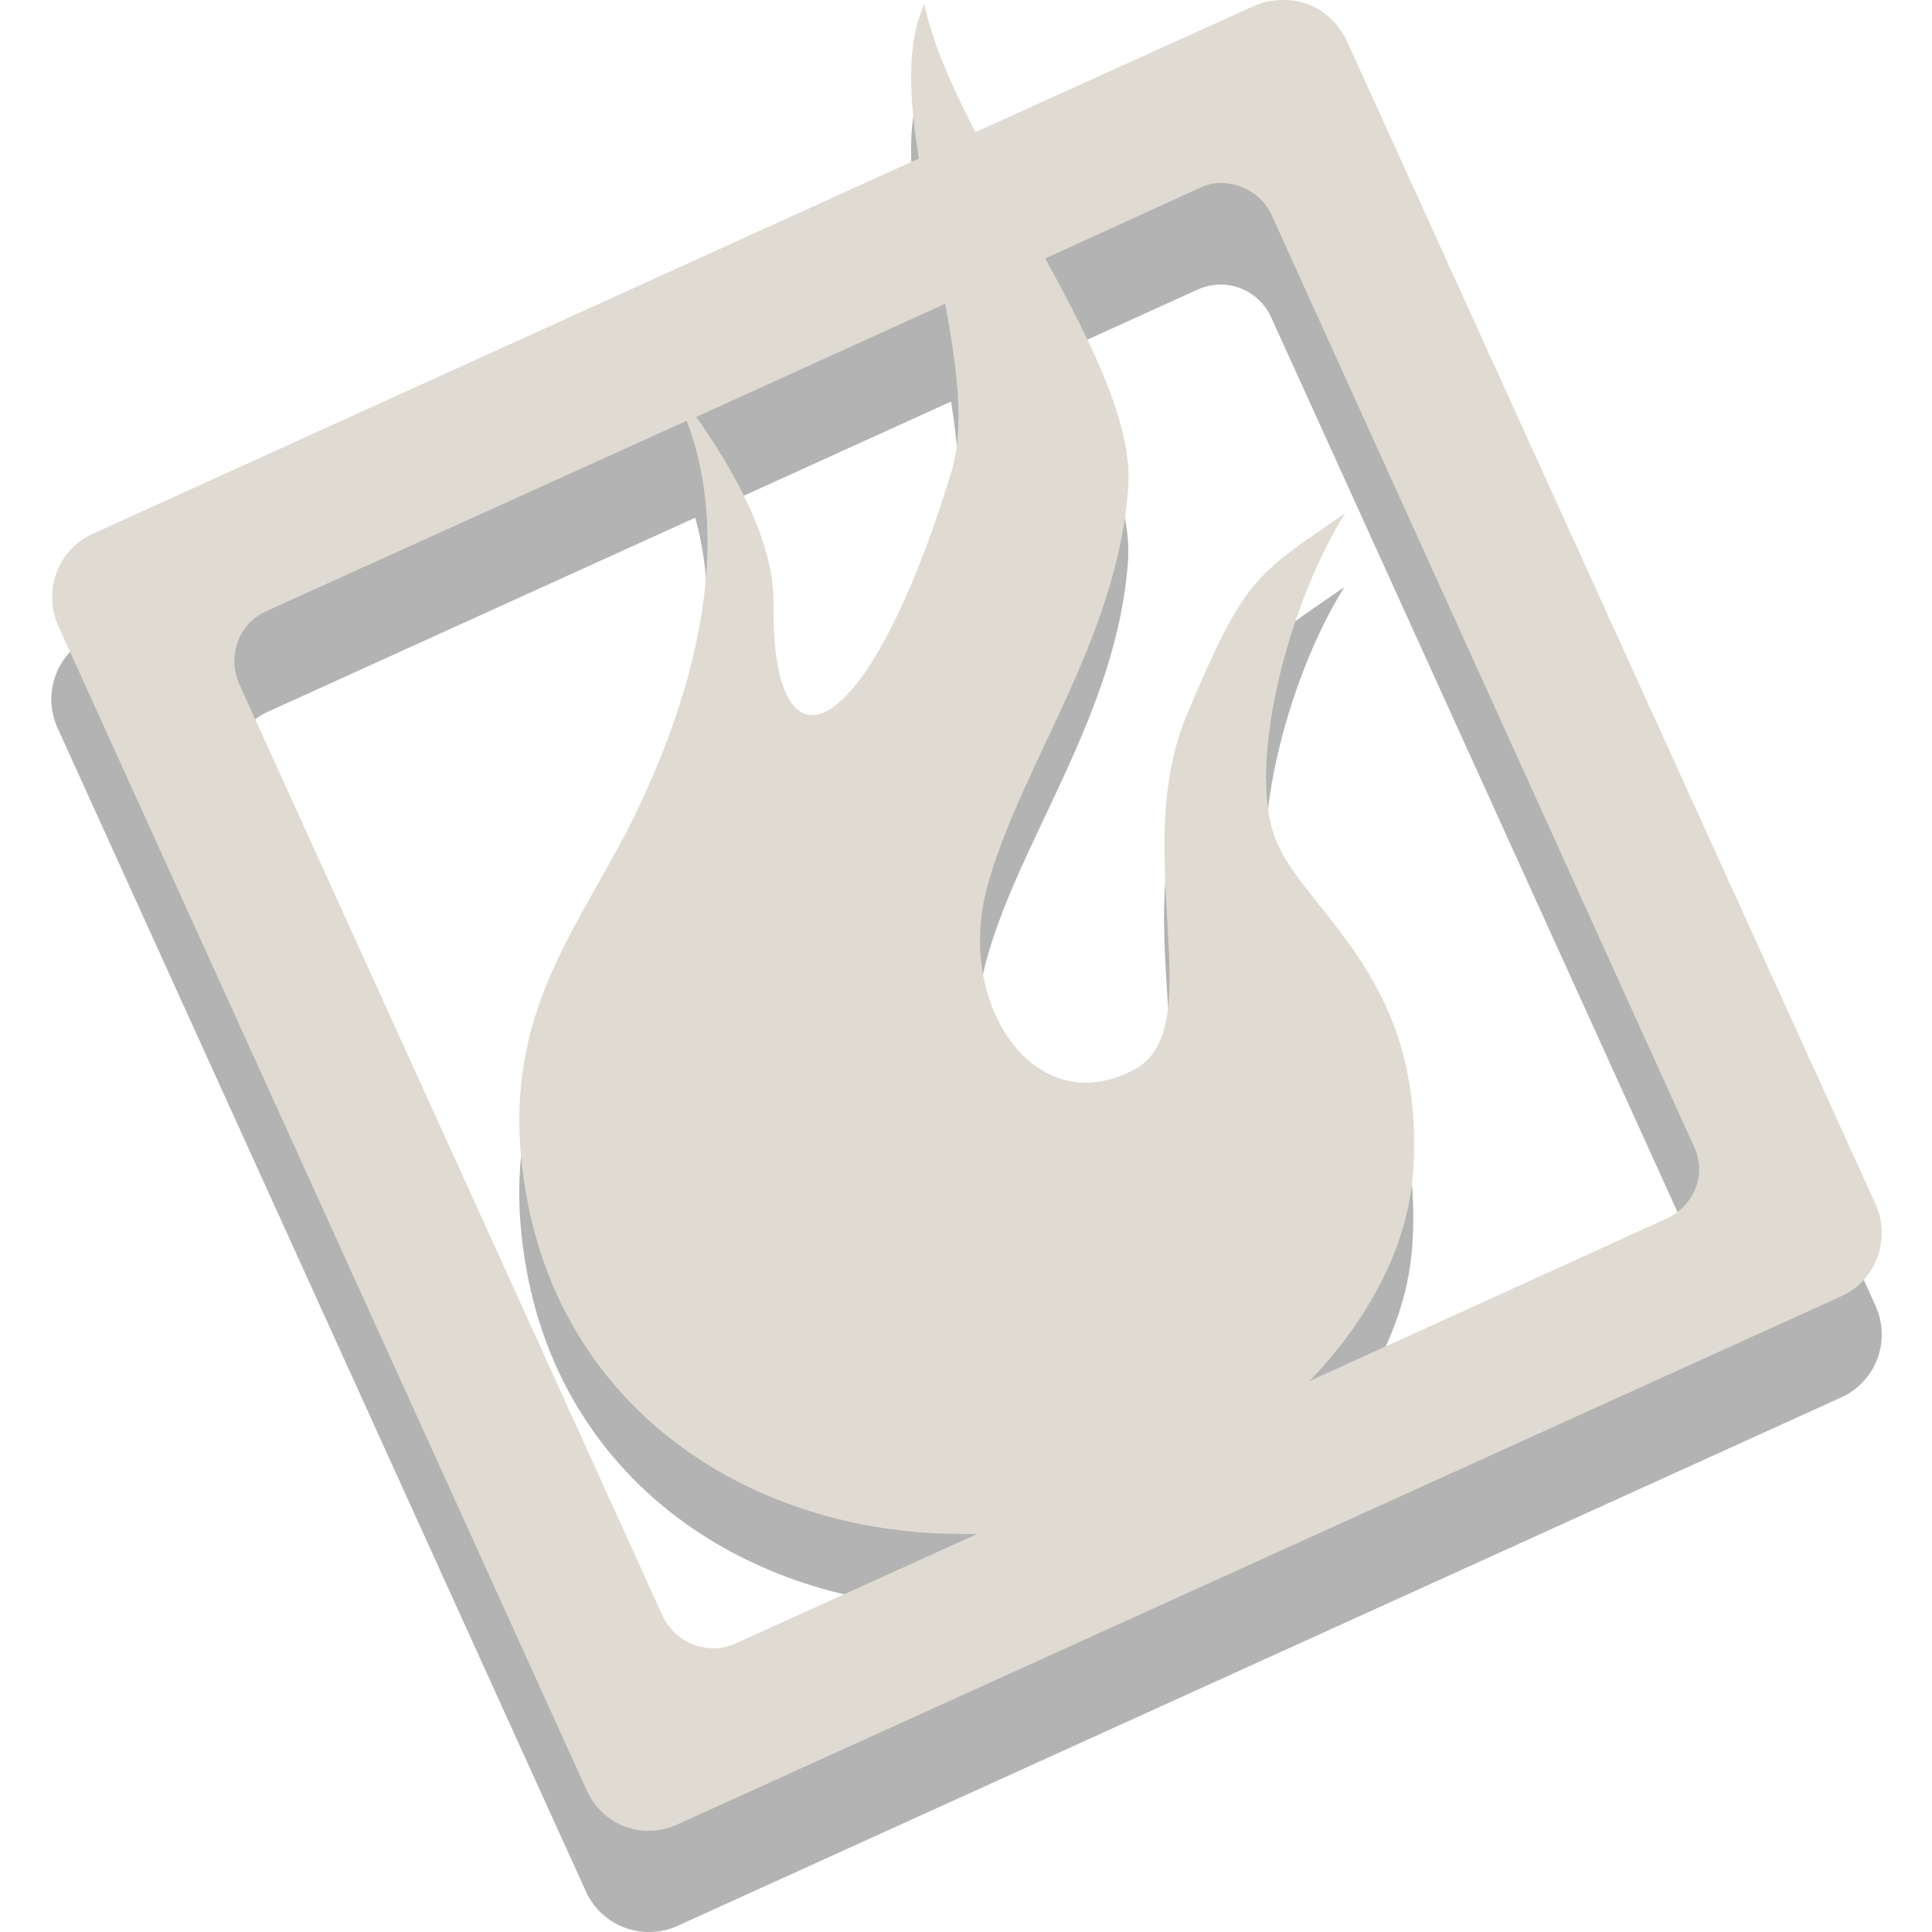 <?xml version="1.0" encoding="UTF-8" standalone="no"?>
<!-- Created with Inkscape (http://www.inkscape.org/) -->

<svg
   xmlns:dc="http://purl.org/dc/elements/1.1/"
   xmlns:cc="http://creativecommons.org/ns#"
   xmlns:rdf="http://www.w3.org/1999/02/22-rdf-syntax-ns#"
   xmlns:svg="http://www.w3.org/2000/svg"
   xmlns="http://www.w3.org/2000/svg"
   xmlns:sodipodi="http://sodipodi.sourceforge.net/DTD/sodipodi-0.dtd"
   xmlns:inkscape="http://www.inkscape.org/namespaces/inkscape"
   inkscape:version="0.48.3.1 r9886"
   version="1.1"
   id="svg2"
   height="32"
   width="32"
   sodipodi:docname="qutim-online.svg">
  <defs
     id="defs4" />
  <sodipodi:namedview
     id="base"
     pagecolor="#ffffff"
     bordercolor="#666666"
     borderopacity="1.0"
     inkscape:pageopacity="0.0"
     inkscape:pageshadow="2"
     inkscape:zoom="19.96875"
     inkscape:cx="16"
     inkscape:cy="16"
     inkscape:document-units="px"
     inkscape:current-layer="layer1"
     showgrid="false"
     inkscape:window-width="1440"
     inkscape:window-height="848"
     inkscape:window-x="-8"
     inkscape:window-y="-8"
     inkscape:window-maximized="1"
     inkscape:snap-bbox="false"
     inkscape:snap-global="true"
     showguides="false"
     inkscape:guide-bbox="true">
    <sodipodi:guide
       orientation="1,0"
       position="0,810.142"
       id="guide3219" />
    <sodipodi:guide
       orientation="1,0"
       position="1000.051,496.995"
       id="guide3221" />
    <sodipodi:guide
       orientation="0,1"
       position="125.259,1000.051"
       id="guide3223" />
    <sodipodi:guide
       orientation="0,1"
       position="-389.919,499.015"
       id="guide3224" />
    <sodipodi:guide
       orientation="1,0"
       position="499.015,349.513"
       id="guide3226" />
    <sodipodi:guide
       orientation="1,0"
       position="-499.015,256.579"
       id="guide3228" />
    <sodipodi:guide
       orientation="0,1"
       position="-909.137,0"
       id="guide3230" />
    <inkscape:grid
       type="xygrid"
       id="grid4049"
       empspacing="5"
       visible="true"
       enabled="true"
       snapvisiblegridlinesonly="true" />
  </sodipodi:namedview>
  <g
     inkscape:label="Layer 1"
     inkscape:groupmode="layer"
     id="layer1"
     transform="translate(0,-1020.362)">
    <path
       style="opacity:0.3;fill:#000000;fill-opacity:1;stroke:none"
       d="m 15.313,1021.633 c -0.351,0.759 -0.233,1.847 -0.016,3.013 l -13.773,6.253 c -0.579,0.263 -0.833,0.941 -0.571,1.52 l 8.751,19.27 c 0.263,0.579 0.941,0.833 1.519,0.571 l 19.271,-8.751 c 0.579,-0.263 0.833,-0.94 0.571,-1.518 l -8.752,-19.272 c -0.197,-0.434 -0.627,-0.686 -1.074,-0.674 -0.149,0 -0.3,0.039 -0.444,0.105 l -4.426,2.009 c -0.498,-0.924 -0.917,-1.8 -1.056,-2.525 z m 4.88,3.443 c 0.358,-0.01 0.702,0.192 0.86,0.539 l 7.002,15.417 c 0.21,0.463 0.007,1.004 -0.456,1.215 l -7.109,3.228 c 1.615,-1.124 2.785,-2.753 2.902,-4.482 0.214,-3.163 -1.712,-4.254 -2.247,-5.454 -0.535,-1.2 0.16,-3.927 1.123,-5.454 -1.498,1.036 -1.659,1.036 -2.622,3.327 -0.963,2.29 0.435,5.206 -0.856,5.89 -1.64,0.869 -2.971,-1.079 -2.461,-3 0.535,-2.018 2.177,-4.104 2.355,-6.653 0.065,-0.932 -0.495,-2.159 -1.179,-3.432 l 2.333,-1.059 c 0.116,-0.053 0.236,-0.079 0.355,-0.082 z m -4.44,1.937 c 0.142,0.897 0.195,1.742 -0.013,2.418 -1.412,4.591 -2.985,5.086 -2.942,2.127 0.013,-0.91 -0.527,-1.958 -1.031,-2.734 l 3.986,-1.811 z m -4.237,1.925 c 0.323,1.162 0.415,3.153 -0.966,6.056 -0.856,1.8 -2.14,3.163 -1.926,5.671 0.353,4.142 3.746,6.326 7.277,6.326 0.573,0 1.15,-0.075 1.718,-0.213 l -5.439,2.47 c -0.463,0.21 -1.005,0.01 -1.215,-0.457 l -7.002,-15.417 c -0.21,-0.463 -0.006,-1.004 0.457,-1.215 l 7.095,-3.222 z"
       id="path4051"
       inkscape:connector-curvature="0" />
    <path
       style="fill:#dfdbd2;fill-opacity:1;fill-rule:nonzero;stroke:none"
       d="M 21.25 0 C 21.101 0 20.926 0.028 20.781 0.094 L 16.156 2.188 C 15.757 1.417 15.43 0.679 15.312 0.062 C 15.008 0.722 15.058 1.633 15.219 2.625 L 1.531 8.844 C 0.953 9.107 0.706 9.796 0.969 10.375 L 9.719 29.656 C 9.982 30.235 10.64 30.482 11.219 30.219 L 30.5 21.469 C 31.079 21.206 31.325 20.516 31.062 19.938 L 22.312 0.688 C 22.115 0.254 21.697 -0.012 21.25 0 z M 20.188 3.031 C 20.545 3.021 20.905 3.215 21.062 3.562 L 28.062 19 C 28.273 19.463 28.057 19.977 27.594 20.188 L 21.688 22.875 C 22.649 21.88 23.321 20.66 23.406 19.406 C 23.62 16.243 21.691 15.168 21.156 13.969 C 20.621 12.769 21.318 10.027 22.281 8.5 C 20.783 9.536 20.619 9.553 19.656 11.844 C 18.693 14.134 20.073 17.035 18.781 17.719 C 17.141 18.588 15.834 16.64 16.344 14.719 C 16.879 12.701 18.51 10.612 18.688 8.062 C 18.759 7.041 18.083 5.684 17.312 4.281 L 19.844 3.125 C 19.959 3.072 20.068 3.034 20.188 3.031 z M 15.656 5.031 C 15.846 6.078 15.989 7.066 15.75 7.844 C 14.338 12.435 12.77 12.959 12.812 10 C 12.828 8.927 12.087 7.691 11.531 6.906 L 15.656 5.031 z M 11.375 6.969 C 11.784 8.039 12.124 10.124 10.562 13.406 C 9.706 15.206 8.411 16.585 8.625 19.094 C 8.978 23.236 12.375 25.406 15.906 25.406 C 16.001 25.406 16.093 25.41 16.188 25.406 L 12.188 27.219 C 11.725 27.429 11.179 27.217 10.969 26.75 L 3.969 11.344 C 3.759 10.881 3.943 10.335 4.406 10.125 L 11.375 6.969 z "
       transform="translate(0,1020.362)"
       id="path4021" />
  </g>
</svg>
